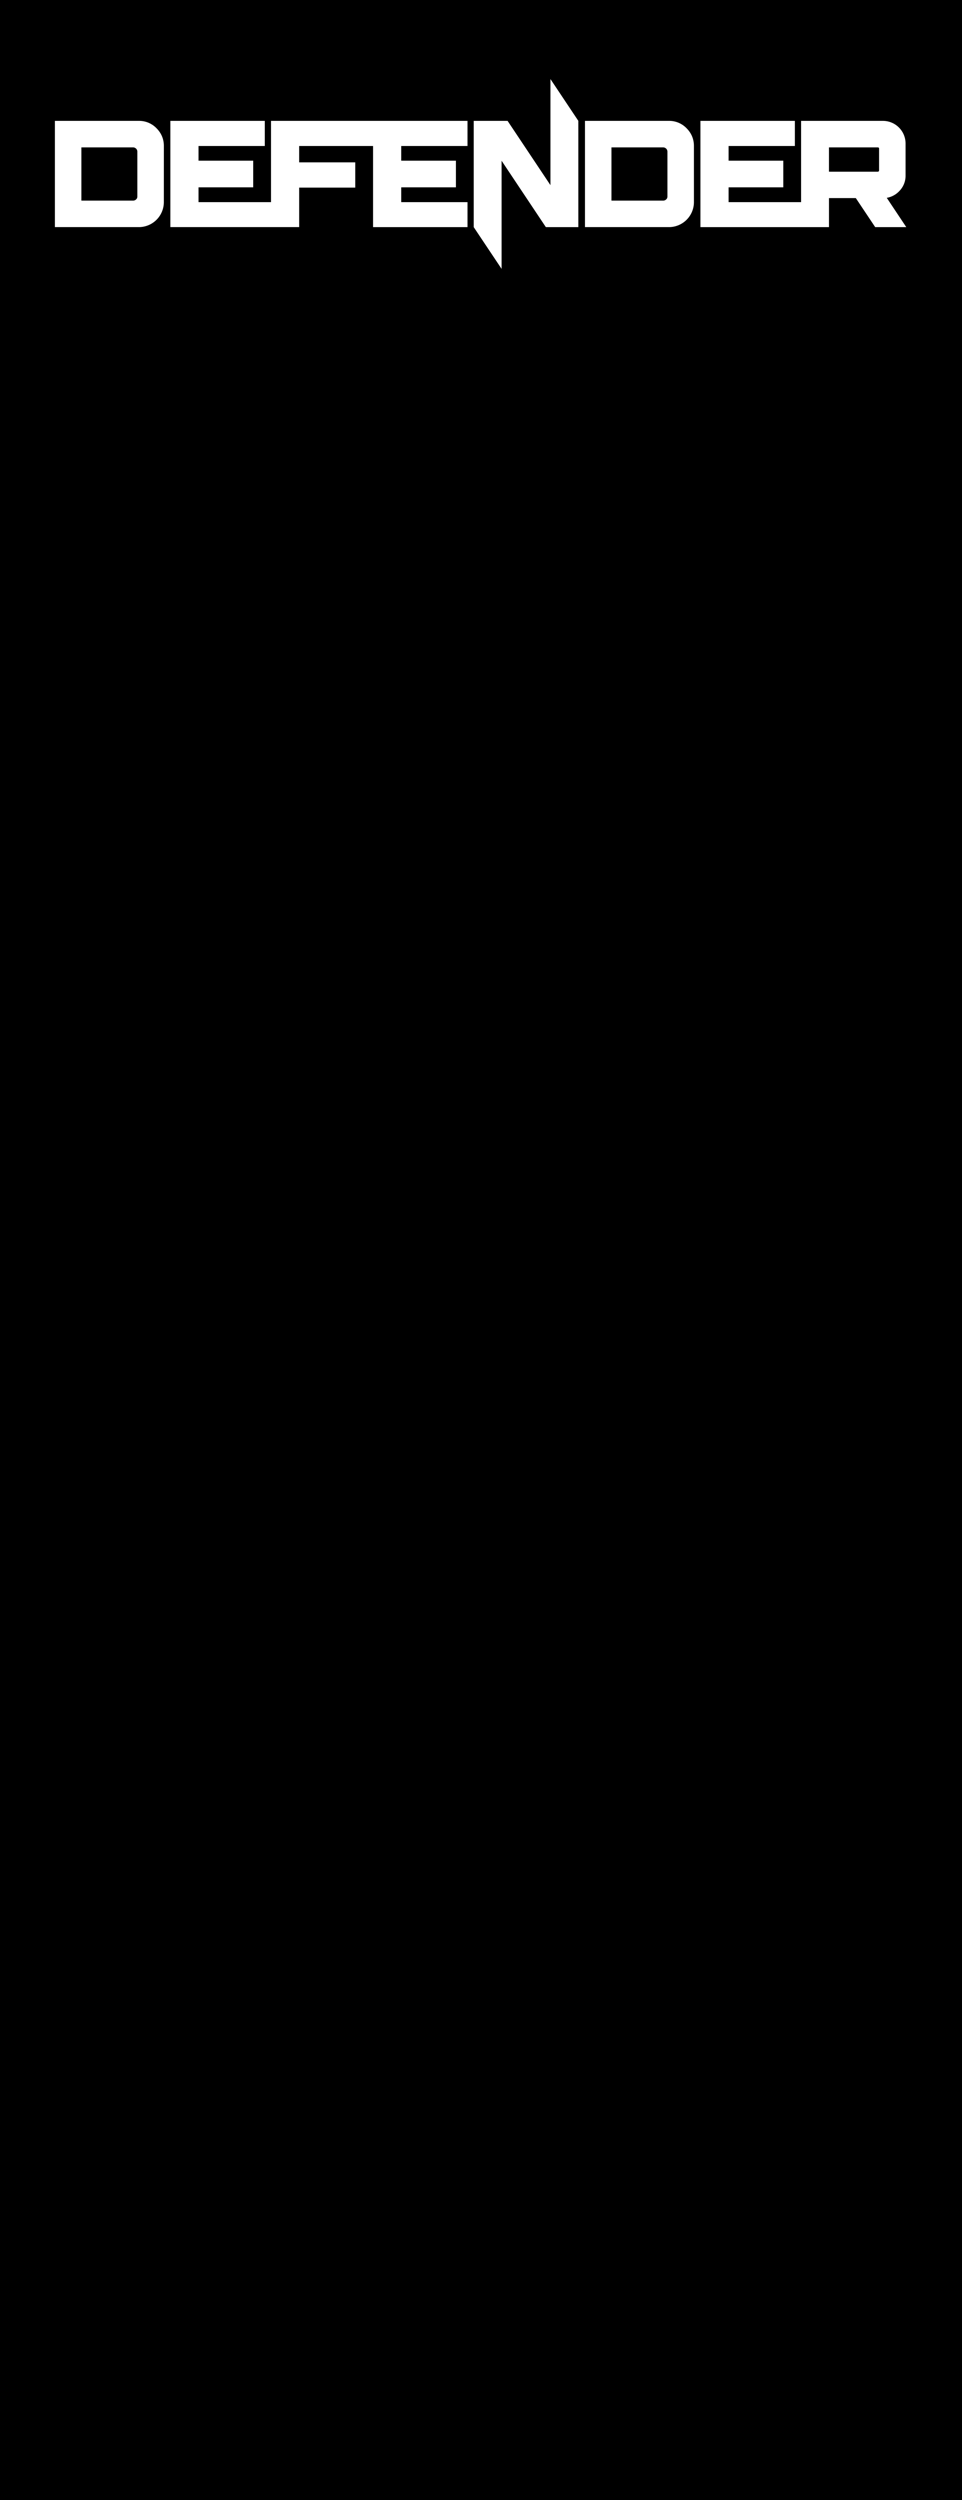 <svg xmlns="http://www.w3.org/2000/svg" viewBox="0 0 2525.5 6558.24"><title> DEFENDER Background Tall</title><path d="M349.4,386.62H213.66V526.24H349.4a10.71,10.71,0,0,0,8-3.24,9.73,9.73,0,0,0,3.18-7.6V397.82a11.26,11.26,0,0,0-11.2-11.2Z"></path><path d="M0,0V6558.24H2525.5V0ZM430.14,530.06a65.65,65.65,0,0,1-65.72,65.72H144.12V317.08h220.3A63.32,63.32,0,0,1,411,336.54c12.73,12.88,19.18,28.44,19.18,46.26ZM1227.31,383h-174v38.52H1196.9v69.9H1053.32v38.89h174v65.51H979.38V383h-194v42.92H932.66v66.24H785.4V595.78H447.23V317.08H695.16V383h-174v38.52H664.75v69.9H521.16v38.89H711.47V317.08h515.84Zm291,212.82H1433l-116.2-174.15V705.35l-73.2-109.57V317.08h88.93l112.54,168.65V207.4l73.21,109.68Zm303.44-65.72A65.65,65.65,0,0,1,1756,595.78h-220.3V317.08H1756a63.32,63.32,0,0,1,46.54,19.46c12.73,12.88,19.18,28.44,19.18,46.26Zm475.87,65.72-50.91-76.19h-70.42v76.19H1838.82V317.08h247.93V383h-174v38.52h143.59v69.9H1912.75v38.89h190.31V317.08h214.81a59.49,59.49,0,0,1,59.49,59.49v83.88a57,57,0,0,1-15.4,39.71A59.26,59.26,0,0,1,2328,519l51.21,76.82Z"></path><path d="M1741,386.62H1605.25V526.24H1741a10.74,10.74,0,0,0,8-3.24,9.74,9.74,0,0,0,3.18-7.6V397.82a11.26,11.26,0,0,0-11.2-11.2Z"></path><path d="M2304.68,386.62H2176.27v63.79h128.42a2.36,2.36,0,0,0,2-.92,3.26,3.26,0,0,0,1.1-2.59V390.13a3.06,3.06,0,0,0-.92-2.59A2.66,2.66,0,0,0,2304.68,386.62Z"></path></svg>